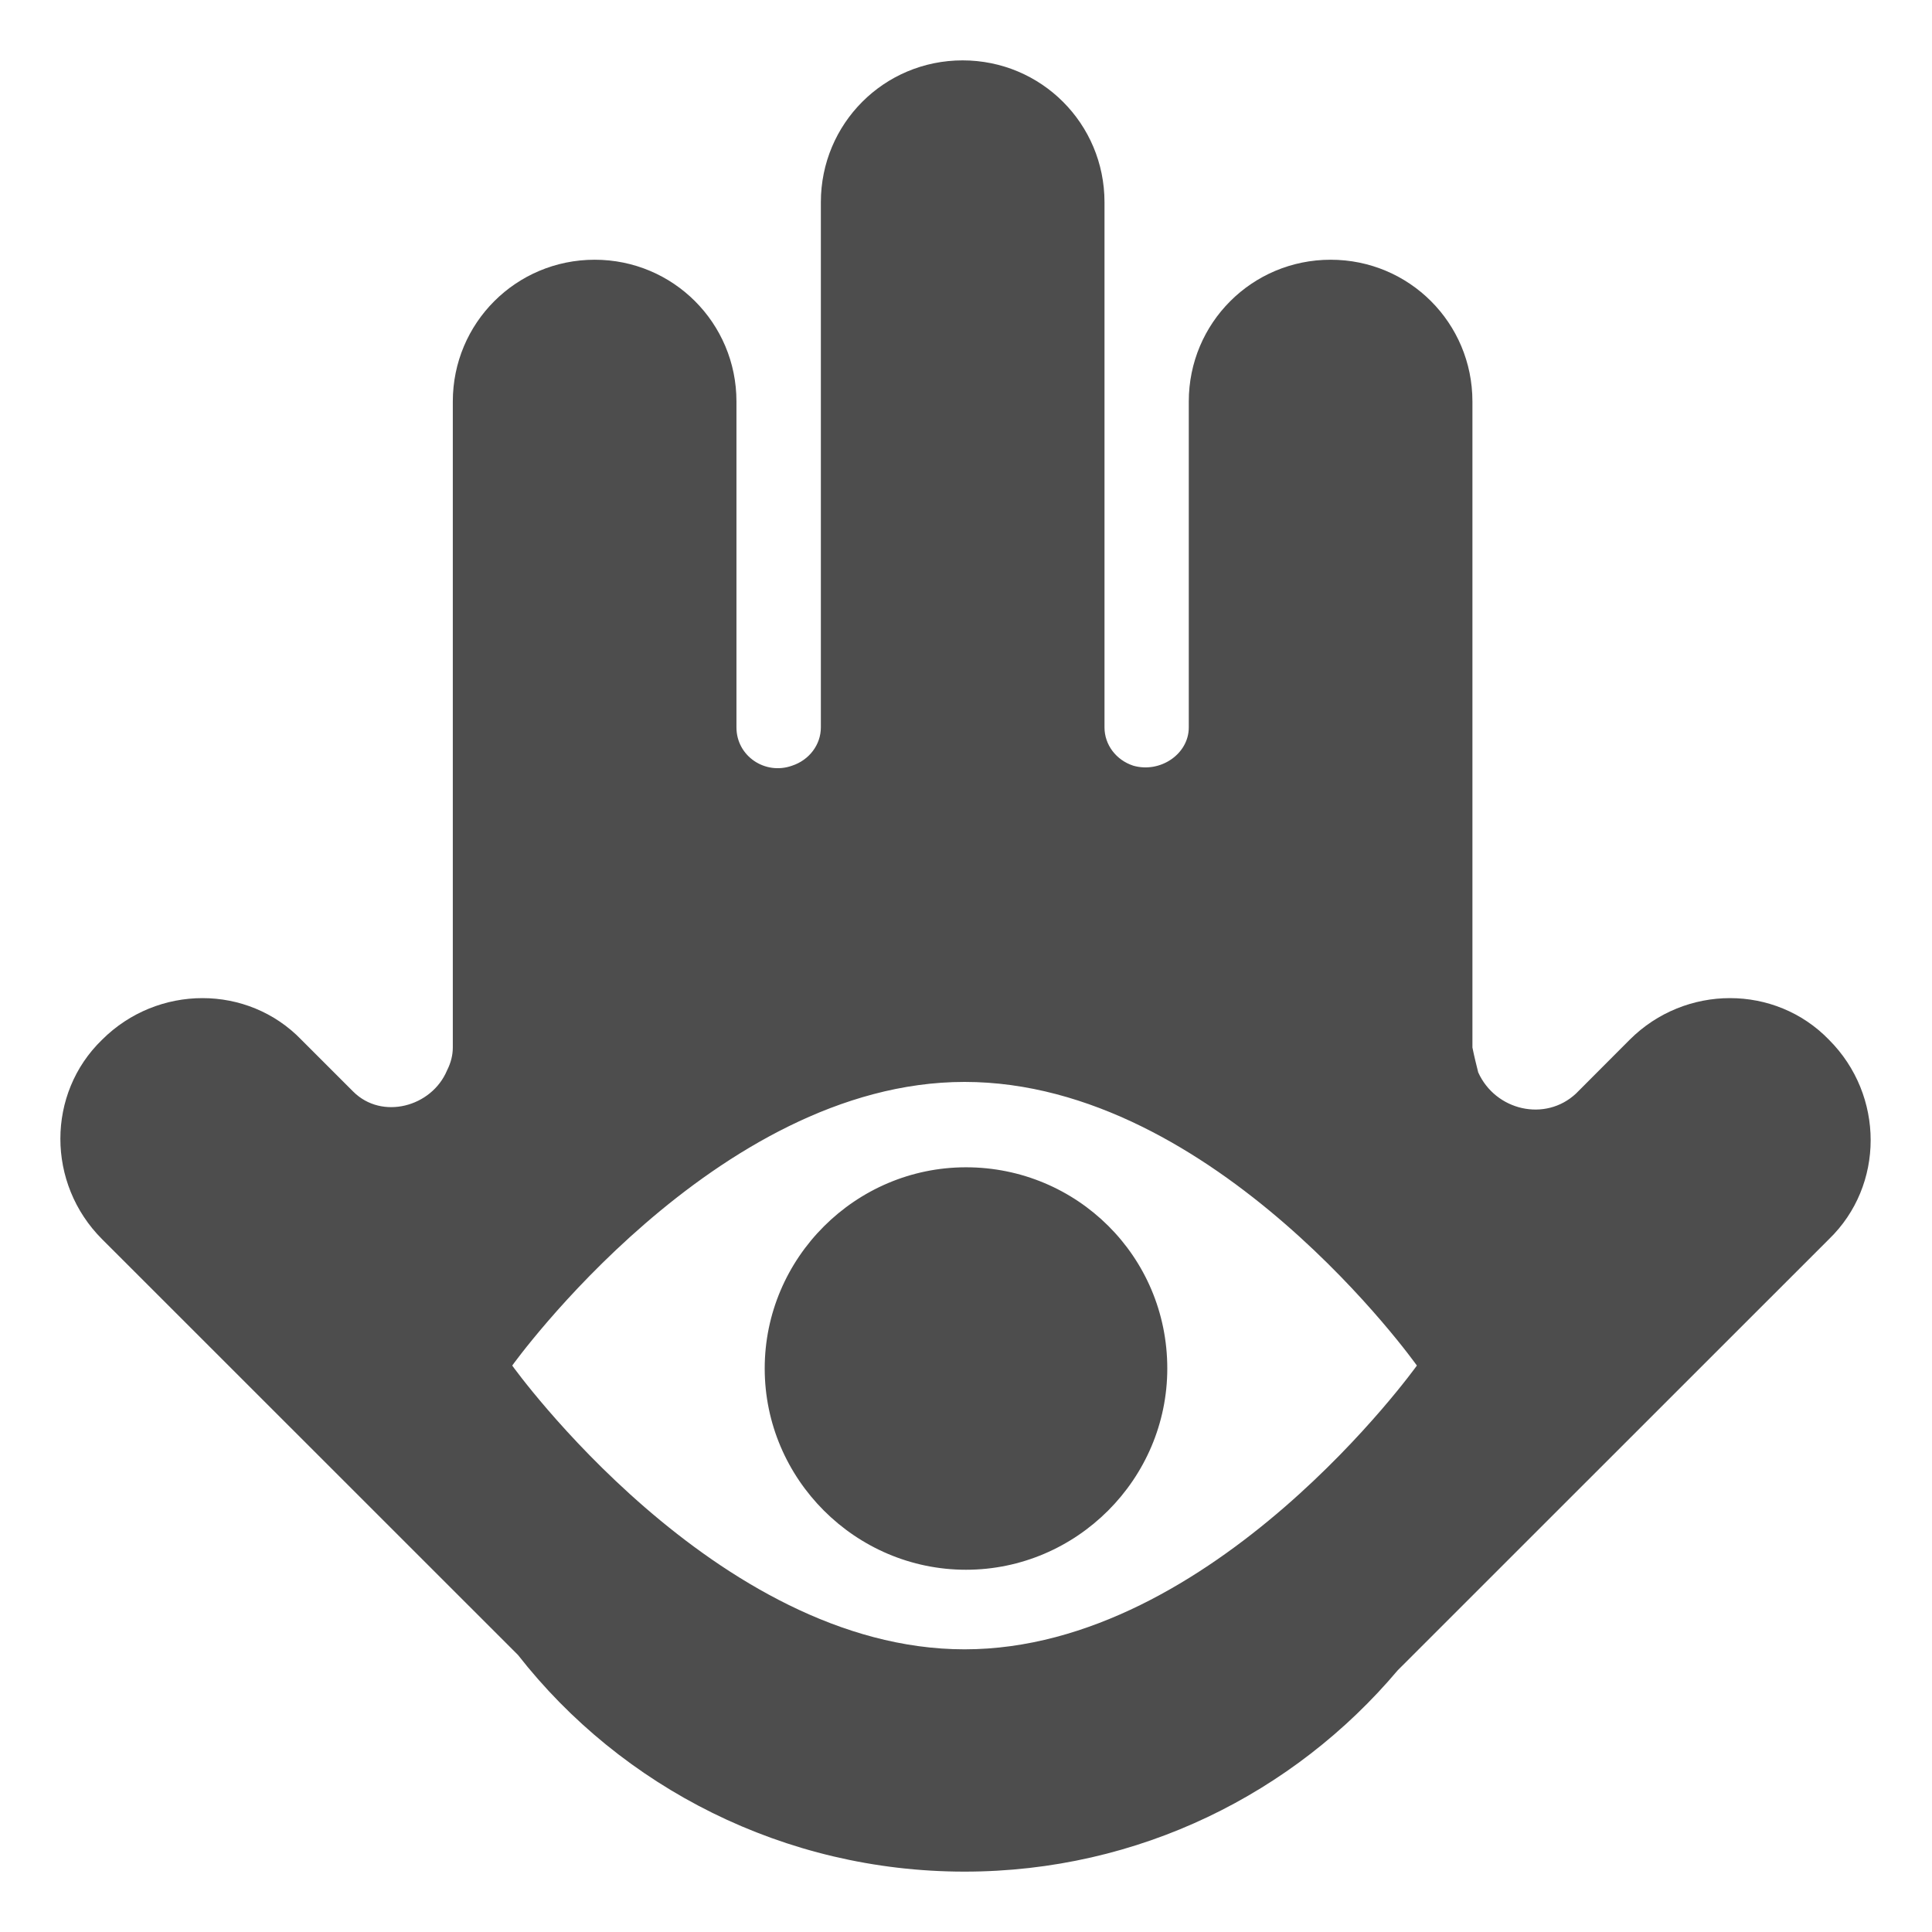 <svg width="16" height="16" viewBox="0 0 16 16" fill="none" xmlns="http://www.w3.org/2000/svg">
<path fill-rule="evenodd" clip-rule="evenodd" d="M12.242 8.881C12.385 9.198 12.798 9.294 13.052 9.056L13.496 8.611C13.956 8.151 14.702 8.151 15.147 8.611C15.607 9.071 15.607 9.817 15.147 10.262L11.575 13.833C10.718 14.849 9.433 15.5 7.988 15.5C6.496 15.5 5.147 14.802 4.29 13.706L0.845 10.262C0.385 9.802 0.385 9.056 0.845 8.611C1.306 8.151 2.052 8.151 2.496 8.611L2.925 9.04C3.163 9.278 3.575 9.167 3.702 8.865C3.734 8.802 3.75 8.738 3.75 8.675V3.325C3.75 2.675 4.274 2.151 4.925 2.151C5.575 2.151 6.099 2.675 6.099 3.325V6.024C6.099 6.262 6.337 6.421 6.56 6.341C6.702 6.294 6.798 6.167 6.798 6.024V1.675C6.798 1.024 7.321 0.5 7.972 0.5C8.623 0.5 9.147 1.024 9.147 1.675V6.024C9.147 6.167 9.242 6.294 9.385 6.341C9.607 6.405 9.845 6.246 9.845 6.024V3.325C9.845 2.675 10.369 2.151 11.02 2.151C11.671 2.151 12.194 2.675 12.194 3.325V8.675C12.21 8.754 12.226 8.817 12.242 8.881L12.242 8.881ZM11.734 11.309C11.734 11.309 10.052 13.659 7.988 13.659C5.925 13.659 4.242 11.309 4.242 11.309C4.242 11.309 5.925 8.96 7.988 8.96C10.068 8.96 11.734 11.309 11.734 11.309ZM8 13C8.916 13 9.667 12.249 9.667 11.333C9.667 10.402 8.916 9.667 8 9.667C7.084 9.667 6.333 10.417 6.333 11.333C6.333 12.249 7.084 13 8 13Z" fill="#4D4D4D"/>
</svg>
